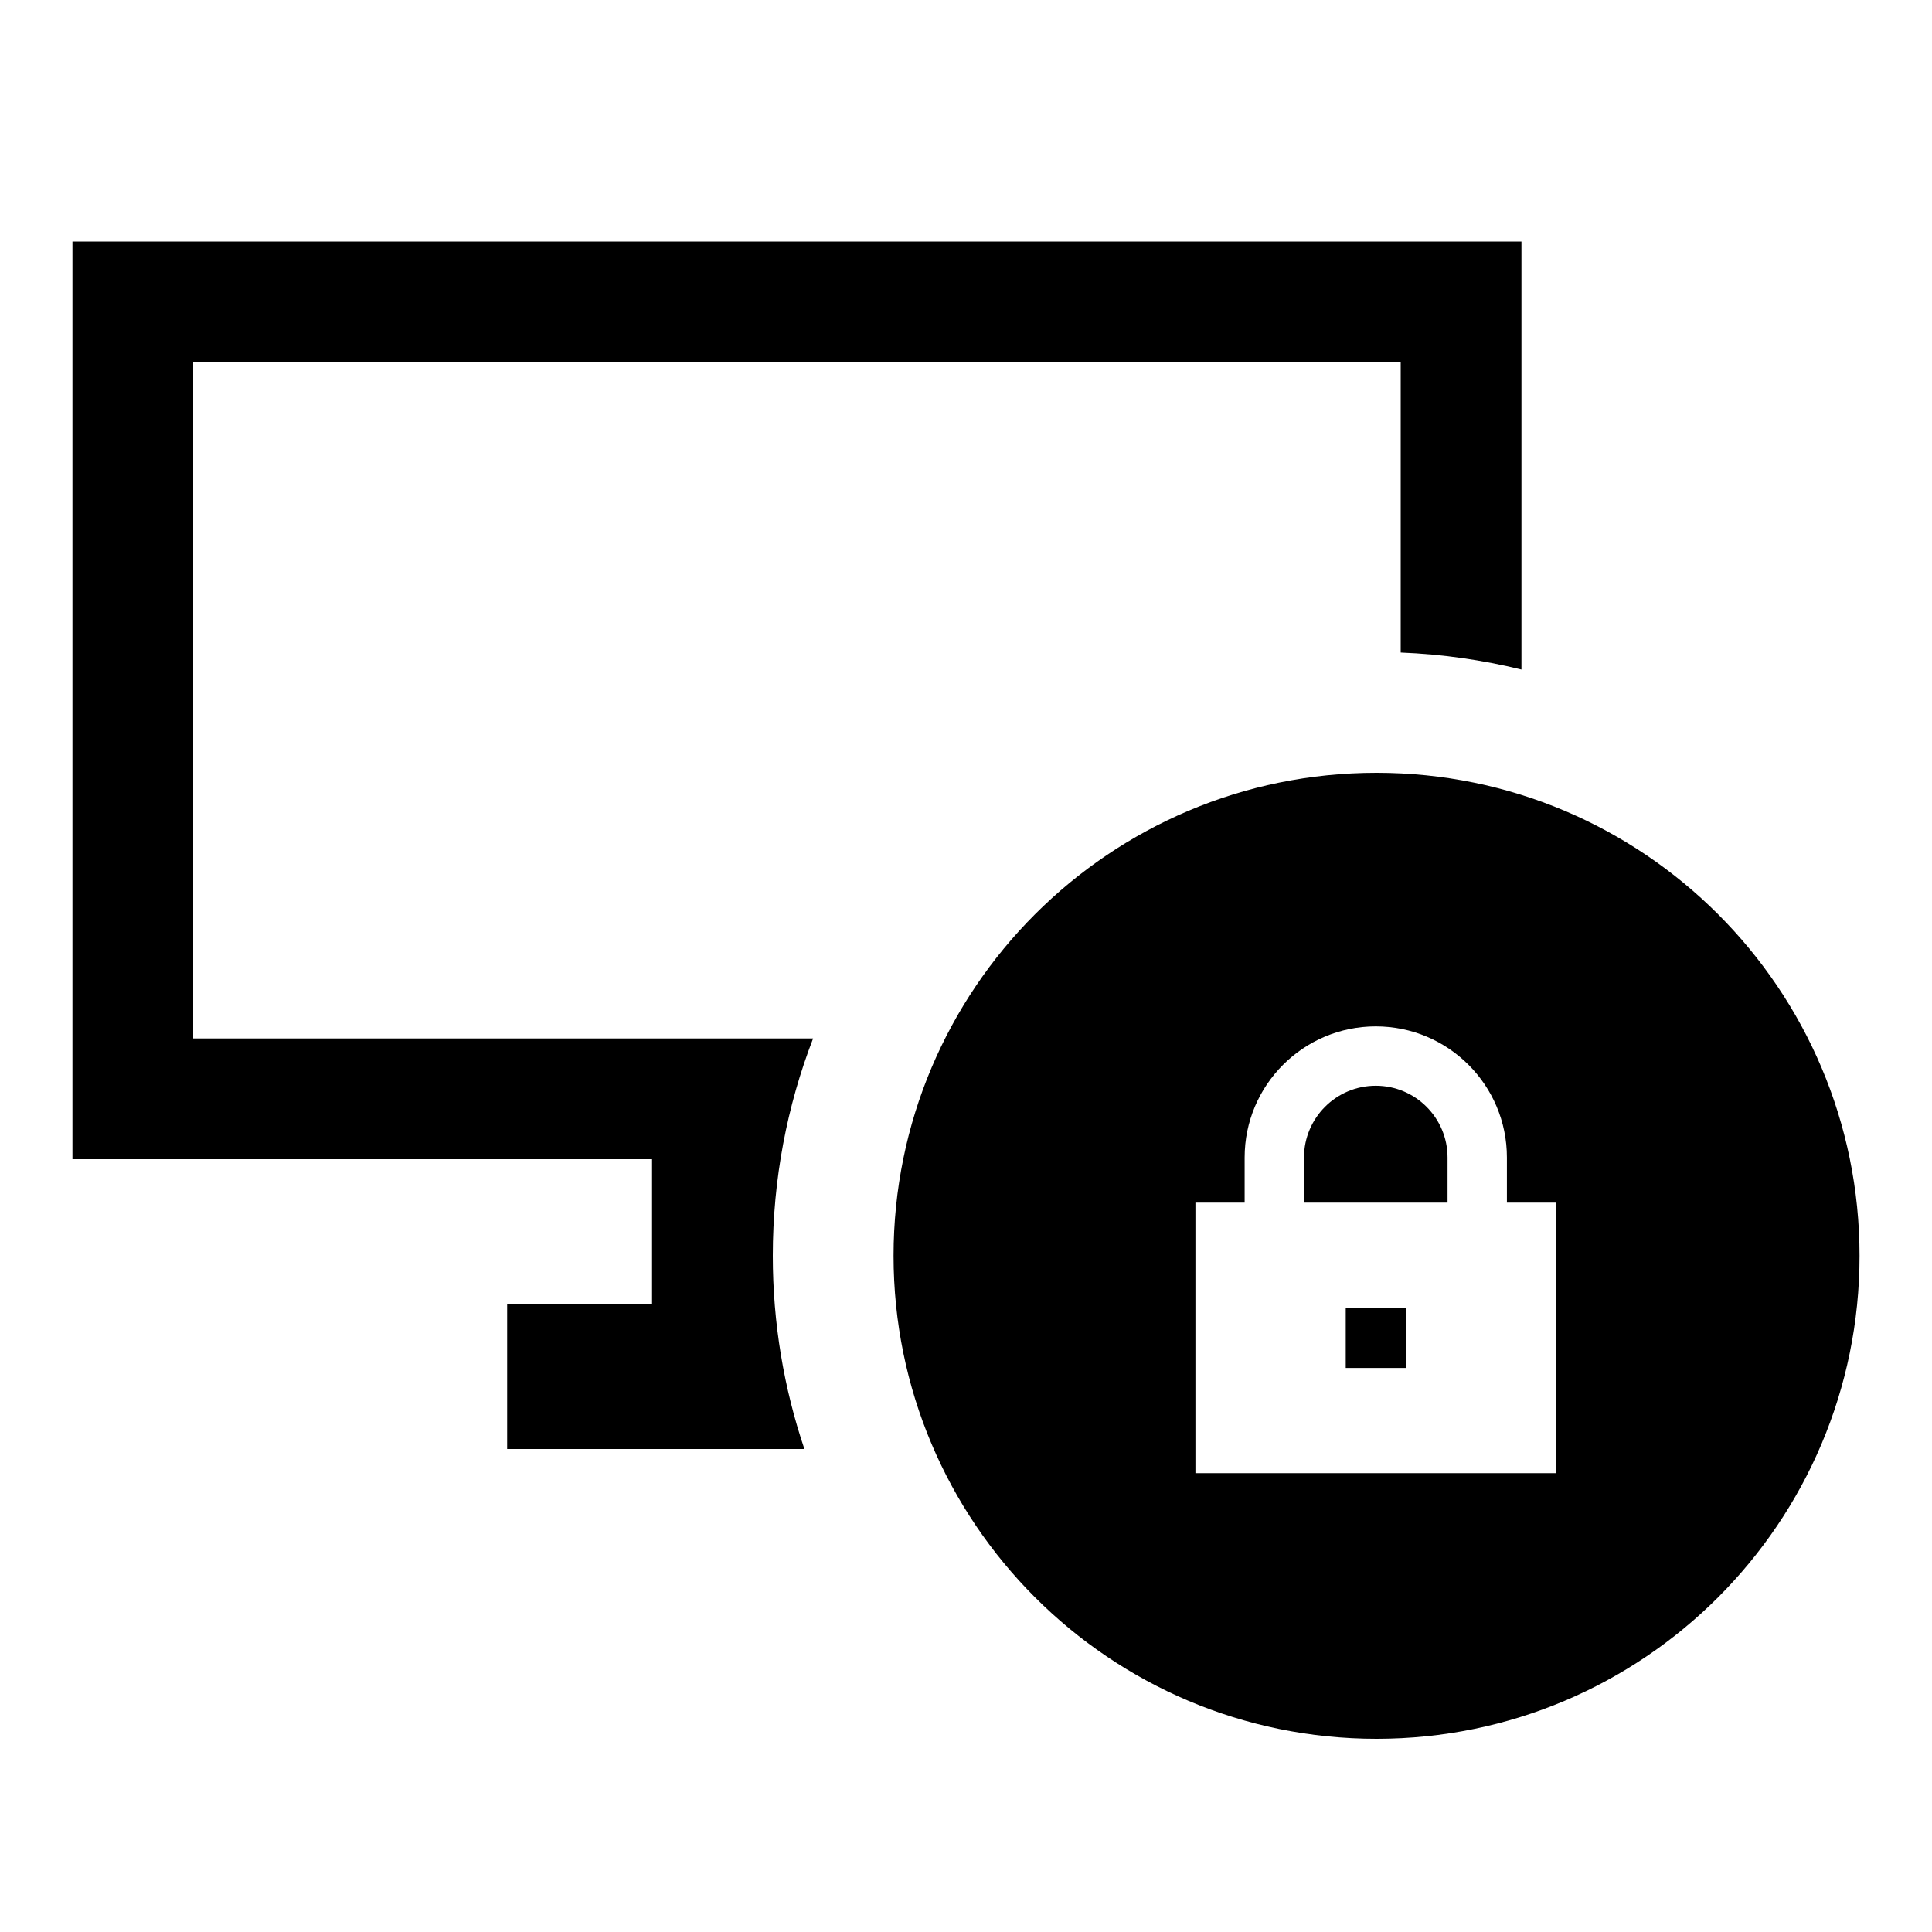<svg width="40" height="40" viewBox="0 0 40 40" xmlns="http://www.w3.org/2000/svg">
<path d="M31.5 5H1.5V24H13.5V27H10.5V30H16.654C16.23 28.744 16 27.399 16 26C16 24.414 16.296 22.896 16.834 21.5H4V7.5H29V13.51C29.858 13.544 30.695 13.664 31.5 13.862V5Z"/>
<path d="M29.97 24.899V23.965C29.97 23.145 29.305 22.479 28.484 22.479C27.664 22.479 26.998 23.145 26.998 23.965V24.899H29.97Z"/>
<path d="M27.862 27.077H29.107V28.322H27.862V27.077Z"/>
<path fill-rule="evenodd" clip-rule="evenodd" d="M38.5 26C38.5 31.523 34.023 36 28.5 36C22.977 36 18.5 31.523 18.5 26C18.5 20.477 22.977 16 28.5 16C34.023 16 38.5 20.477 38.5 26ZM25.769 23.965C25.769 22.466 26.985 21.25 28.484 21.25C29.984 21.25 31.199 22.466 31.199 23.965V24.899H32.218V30.5H24.75V24.899H25.769V23.965Z"/>
</svg>
